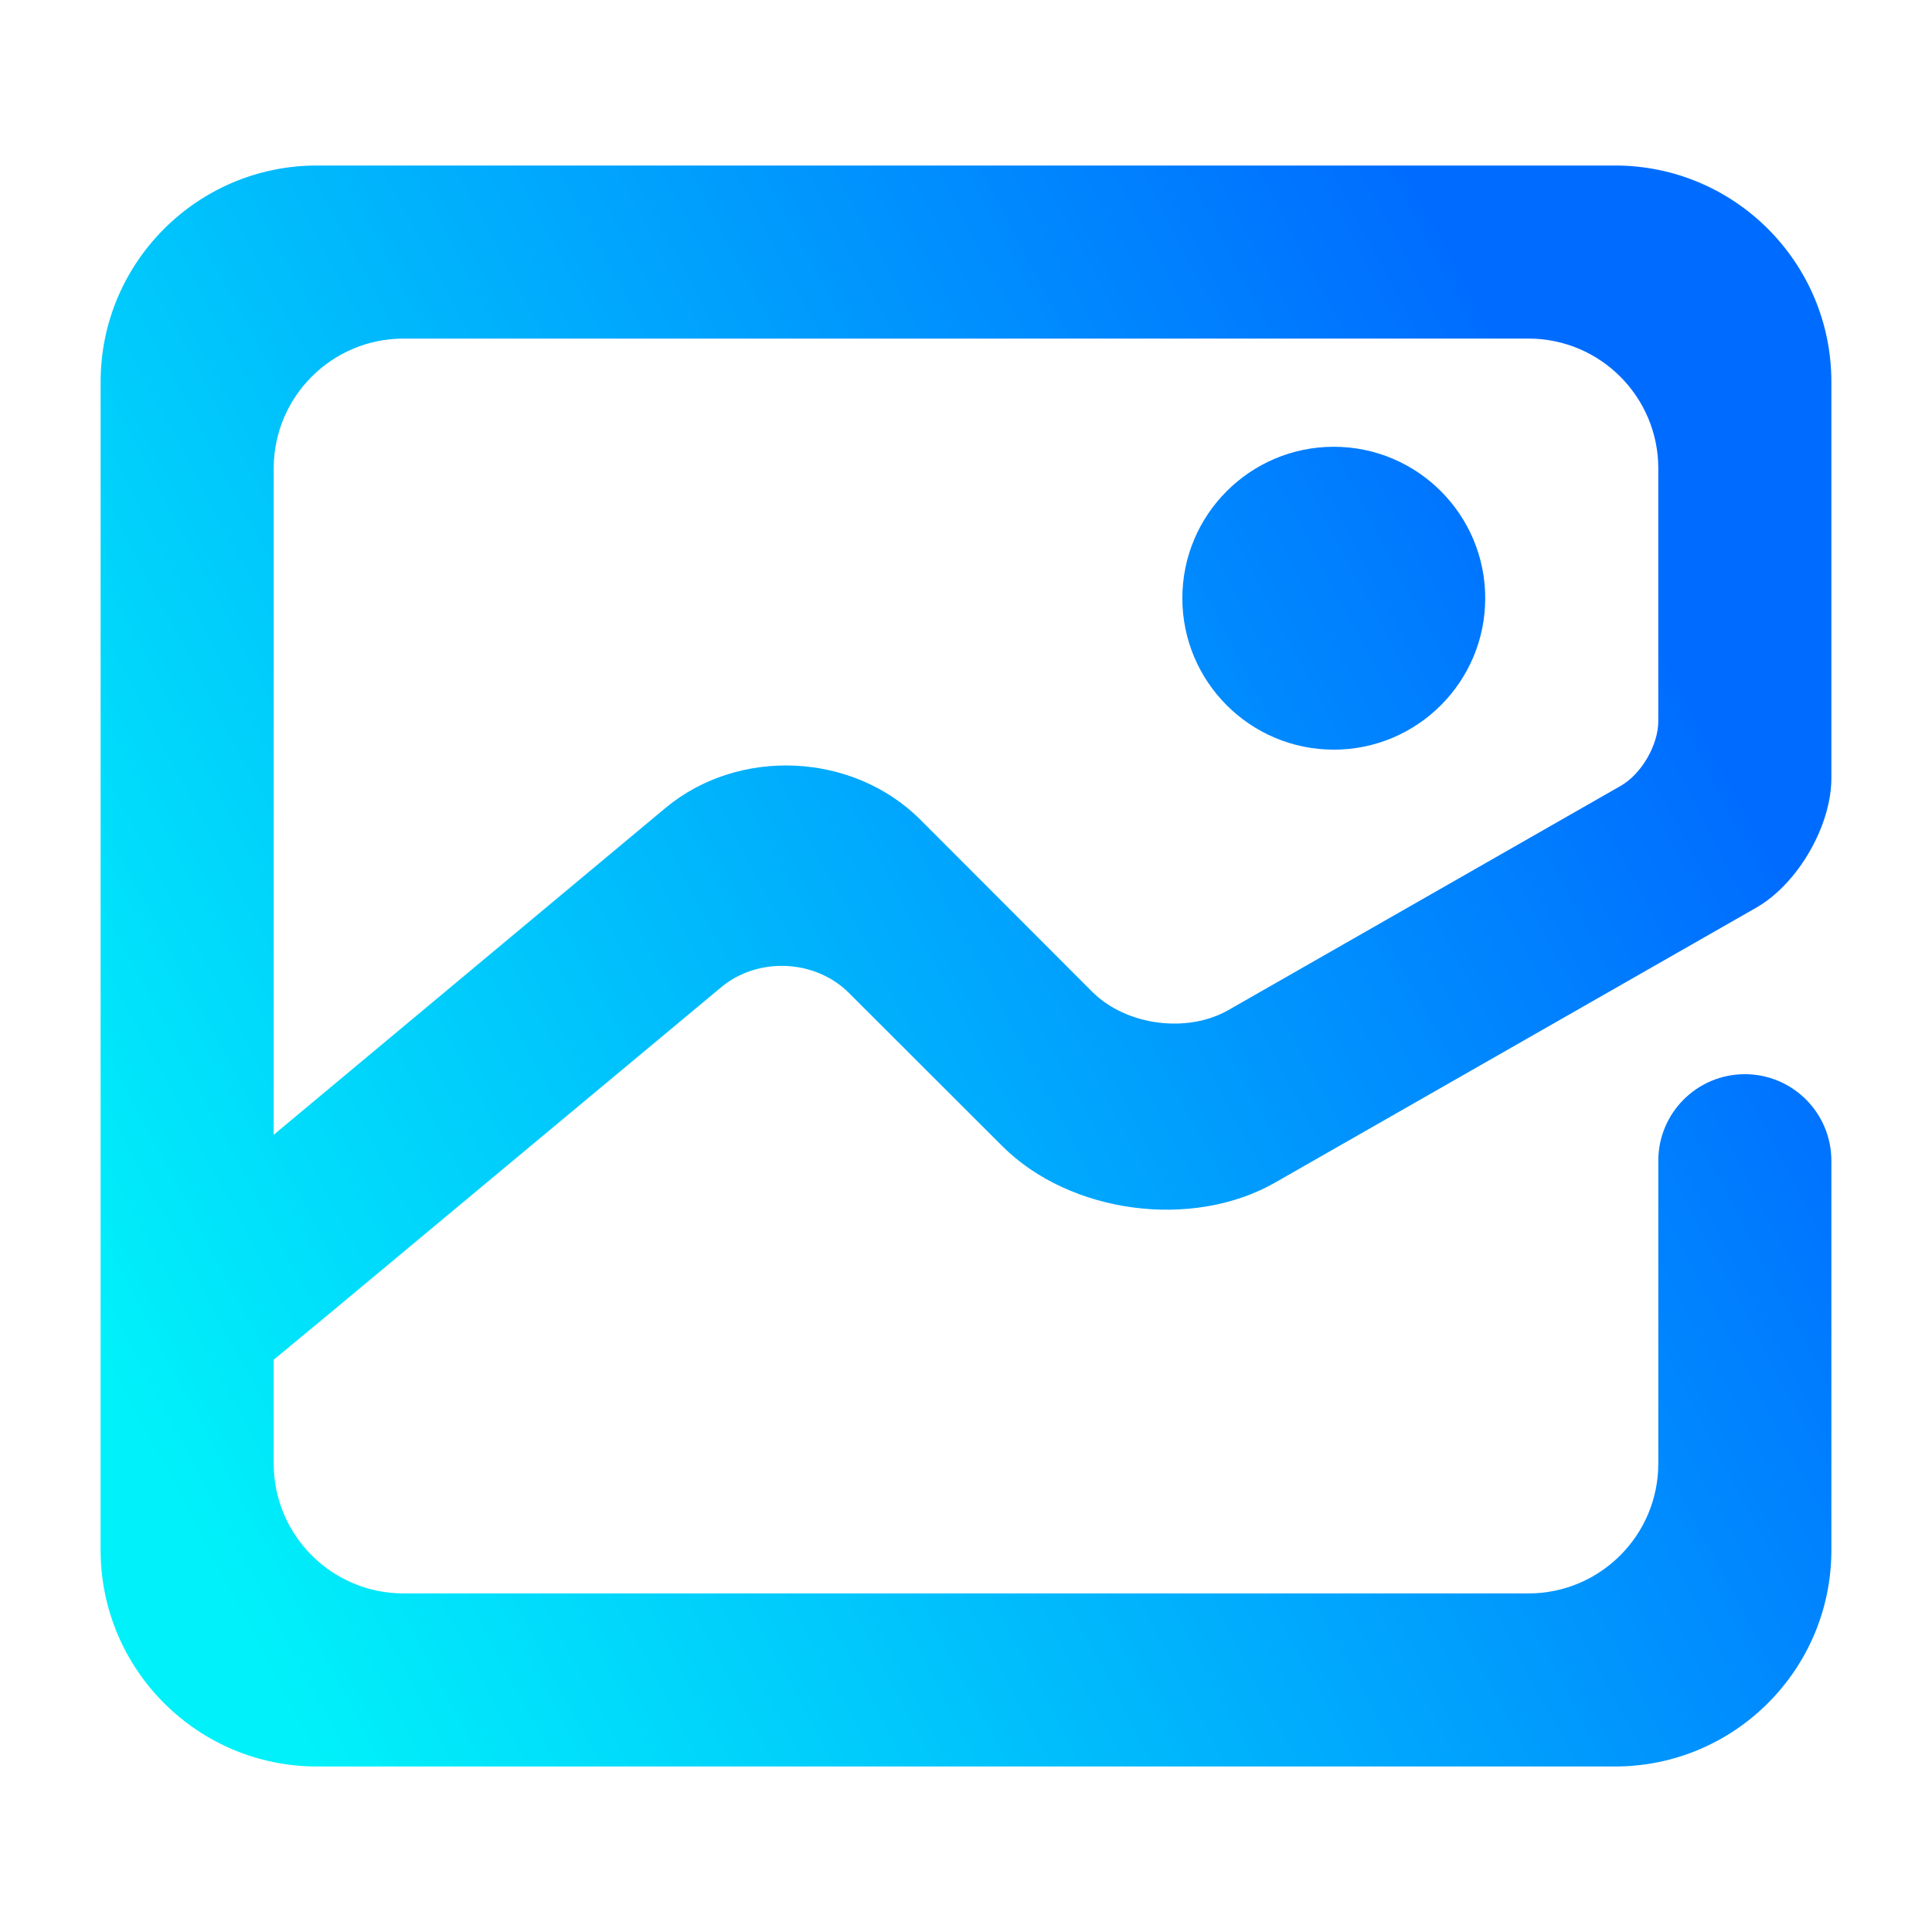 <?xml version="1.0" encoding="UTF-8" standalone="no"?>
<svg
   width="48"
   height="48"
   viewBox="0 0 48 48"
   fill="none"
   version="1.1"
   id="svg2"
   sodipodi:docname="multimedia-photo-viewer.svg"
   inkscape:version="1.3.2 (091e20ef0f, 2023-11-25, custom)"
   xmlns:inkscape="http://www.inkscape.org/namespaces/inkscape"
   xmlns:sodipodi="http://sodipodi.sourceforge.net/DTD/sodipodi-0.dtd"
   xmlns="http://www.w3.org/2000/svg"
   xmlns:svg="http://www.w3.org/2000/svg">
  <sodipodi:namedview
     id="namedview2"
     pagecolor="#ffffff"
     bordercolor="#666666"
     borderopacity="1.0"
     inkscape:showpageshadow="2"
     inkscape:pageopacity="0.0"
     inkscape:pagecheckerboard="0"
     inkscape:deskcolor="#d1d1d1"
     inkscape:zoom="12.212323"
     inkscape:cx="12.855867"
     inkscape:cy="27.062828"
     inkscape:current-layer="svg2" />
  <path
     fill-rule="evenodd"
     clip-rule="evenodd"
     d="M29.375 14.862C29.375 12.786 31.061 11.1 33.138 11.1C35.214 11.1 36.9 12.786 36.9 14.862C36.9 16.939 35.214 18.625 33.138 18.625C31.061 18.625 29.375 16.939 29.375 14.862ZM6.8 28.193L16.527 20.079C18.349 18.558 21.191 18.688 22.868 20.367L27.135 24.64C27.974 25.479 29.491 25.683 30.521 25.094L40.267 19.524C40.782 19.23 41.2 18.509 41.2 17.916V11.638C41.2 9.858 39.755 8.412 37.975 8.412H10.025C8.245 8.412 6.8 9.858 6.8 11.638V28.193ZM41.2 28.838C41.2 27.651 42.163 26.688 43.35 26.688C44.537 26.688 45.5 27.651 45.5 28.838V38.513C45.5 41.479 43.092 43.888 40.125 43.888H7.875C4.908 43.888 2.5 41.479 2.5 38.513V9.487C2.5 6.521 4.908 4.112 7.875 4.112H40.125C43.092 4.112 45.5 6.521 45.5 9.487V19.334C45.5 20.521 44.664 21.962 43.633 22.551L31.679 29.381C29.618 30.558 26.582 30.153 24.903 28.476L21.092 24.67C20.253 23.832 18.831 23.767 17.919 24.527L8.176 32.643L6.8 33.782V36.363C6.8 38.142 8.245 39.588 10.025 39.588H37.975C39.755 39.588 41.2 38.142 41.2 36.363V28.838Z"
     id="path1"
     style="fill:url(#paint0_linear)" />
  <defs
     id="defs2">
    <linearGradient
       id="paint0_linear"
       x1="7.875"
       y1="43.888"
       x2="45.5"
       y2="24"
       gradientUnits="userSpaceOnUse">
      <stop
         id="stop1"
         offset="0"
         style="stop-color:#00f1fa;stop-opacity:1;" />
      <stop
         offset="1"
         id="stop2"
         style="stop-color:#006cff;stop-opacity:1;" />
    </linearGradient>
  </defs>
</svg>
